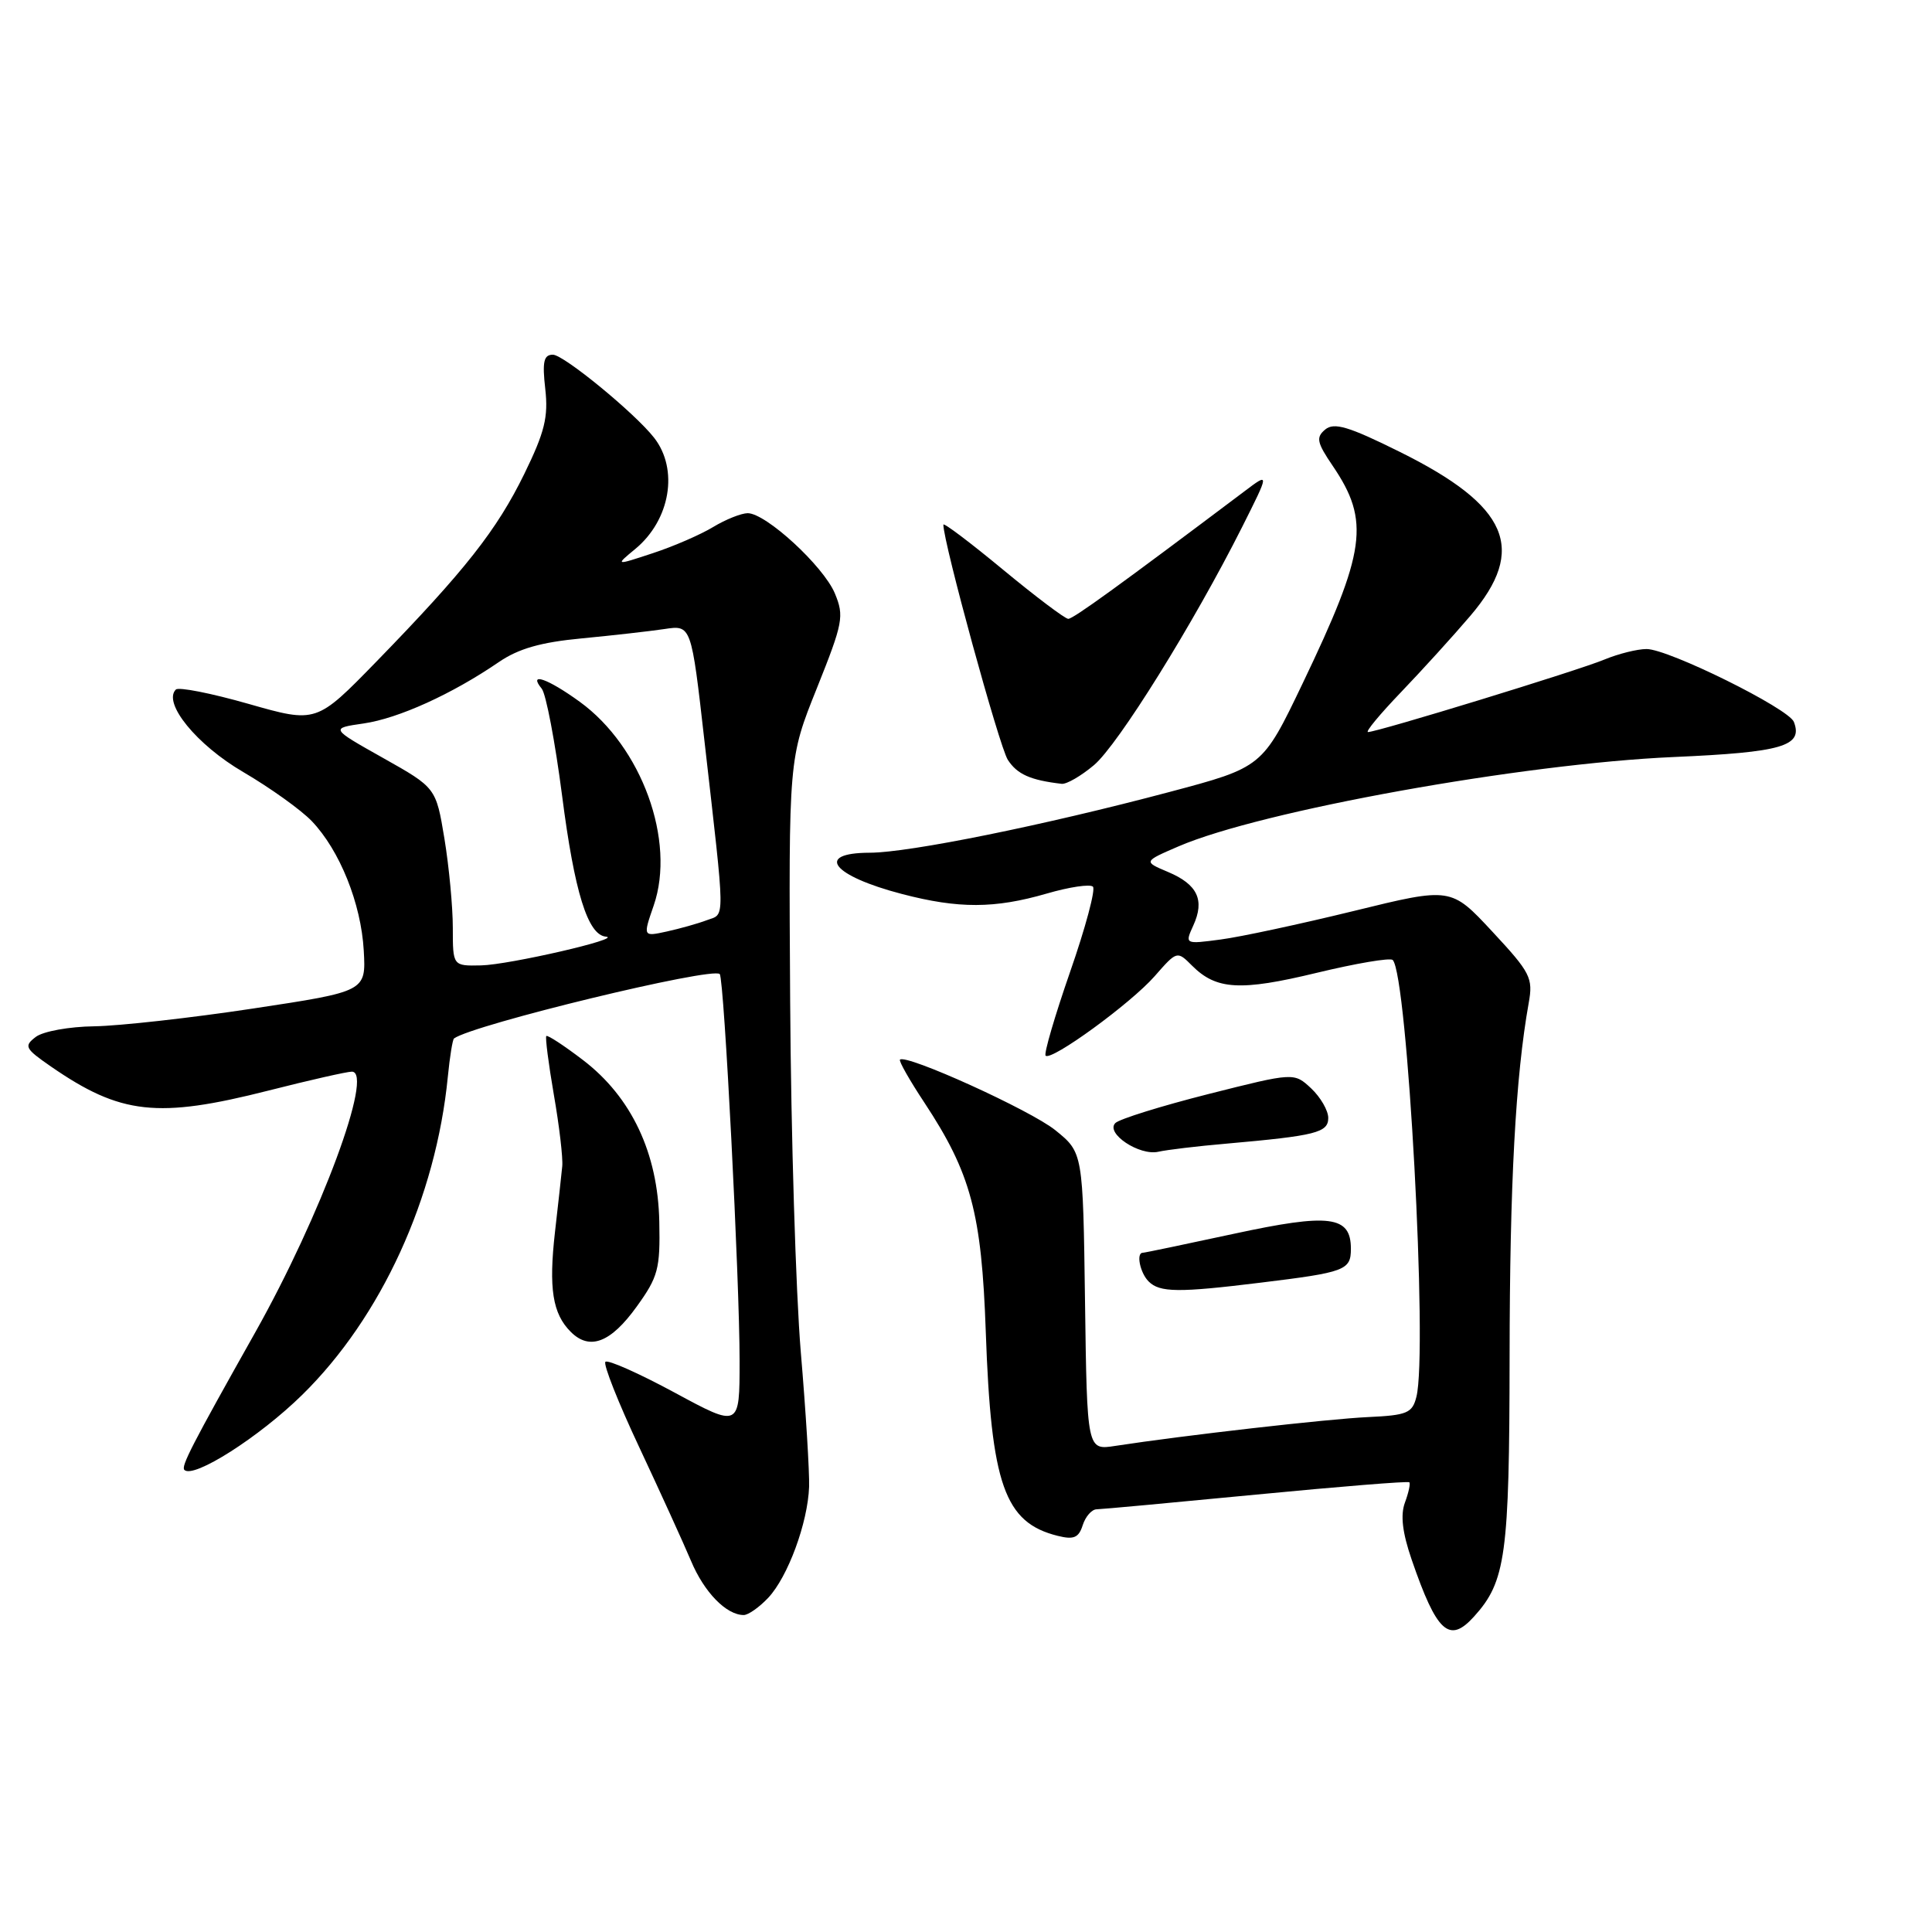<?xml version="1.0" encoding="UTF-8" standalone="no"?>
<!DOCTYPE svg PUBLIC "-//W3C//DTD SVG 1.1//EN" "http://www.w3.org/Graphics/SVG/1.1/DTD/svg11.dtd" >
<svg xmlns="http://www.w3.org/2000/svg" xmlns:xlink="http://www.w3.org/1999/xlink" version="1.1" viewBox="0 0 256 256">
 <g >
 <path fill="currentColor"
d=" M 195.31 214.21 C 199.53 209.55 200.00 206.11 200.03 179.78 C 200.05 156.77 200.82 142.64 202.56 132.91 C 203.16 129.58 202.81 128.89 197.73 123.43 C 192.26 117.55 192.26 117.55 179.38 120.71 C 172.30 122.44 164.36 124.15 161.74 124.49 C 156.99 125.12 156.99 125.12 158.12 122.63 C 159.66 119.26 158.68 117.19 154.77 115.54 C 151.50 114.16 151.50 114.16 156.18 112.14 C 167.15 107.42 201.72 101.19 221.76 100.31 C 236.17 99.68 238.93 98.87 237.70 95.66 C 237.02 93.88 221.09 86.00 218.18 86.00 C 216.95 86.00 214.44 86.63 212.60 87.39 C 209.17 88.83 182.51 97.00 181.27 97.00 C 180.88 97.00 182.84 94.64 185.61 91.75 C 188.38 88.86 192.53 84.30 194.82 81.61 C 202.38 72.75 199.92 67.03 185.45 59.86 C 178.68 56.50 176.78 55.94 175.60 56.91 C 174.35 57.96 174.48 58.62 176.60 61.74 C 181.56 69.06 181.01 73.01 172.59 90.59 C 167.28 101.67 167.28 101.67 154.89 104.96 C 138.37 109.35 120.48 112.98 115.25 112.99 C 107.89 113.01 110.27 116.05 119.52 118.46 C 127.02 120.42 131.80 120.40 138.67 118.41 C 141.68 117.53 144.45 117.12 144.82 117.49 C 145.19 117.86 143.83 122.94 141.79 128.79 C 139.76 134.64 138.30 139.63 138.55 139.88 C 139.30 140.63 149.81 132.98 152.99 129.36 C 155.96 125.97 155.97 125.97 157.96 127.96 C 161.16 131.16 164.34 131.35 174.45 128.91 C 179.67 127.65 184.21 126.88 184.54 127.20 C 186.50 129.16 189.21 179.08 187.68 185.09 C 187.14 187.24 186.46 187.53 181.29 187.77 C 175.99 188.01 156.82 190.20 147.77 191.59 C 144.04 192.17 144.04 192.17 143.77 172.44 C 143.50 152.72 143.50 152.72 139.84 149.76 C 136.58 147.12 120.05 139.62 119.25 140.41 C 119.08 140.59 120.53 143.15 122.49 146.11 C 128.66 155.47 130.07 160.75 130.62 176.46 C 131.33 196.74 133.10 201.76 140.16 203.51 C 142.29 204.04 142.94 203.76 143.47 202.08 C 143.84 200.94 144.67 199.99 145.32 199.99 C 145.97 199.98 155.49 199.10 166.47 198.04 C 177.46 196.98 186.58 196.24 186.74 196.41 C 186.91 196.57 186.65 197.78 186.16 199.10 C 185.55 200.76 185.82 203.07 187.05 206.65 C 190.38 216.33 192.03 217.84 195.31 214.21 Z  M 101.79 211.72 C 104.40 208.95 107.04 201.77 107.21 197.01 C 107.27 195.08 106.78 187.05 106.11 179.16 C 105.45 171.27 104.81 150.35 104.70 132.66 C 104.50 100.50 104.50 100.50 108.24 91.19 C 111.71 82.51 111.88 81.65 110.62 78.62 C 109.10 75.00 101.49 68.00 99.07 68.00 C 98.21 68.01 96.15 68.83 94.50 69.83 C 92.85 70.83 89.25 72.40 86.50 73.30 C 81.50 74.95 81.50 74.95 84.19 72.73 C 88.82 68.89 89.95 62.19 86.67 58.00 C 84.11 54.73 74.69 47.00 73.26 47.00 C 72.05 47.00 71.84 47.92 72.25 51.53 C 72.67 55.25 72.18 57.25 69.48 62.78 C 65.83 70.24 61.64 75.57 49.87 87.67 C 41.92 95.83 41.92 95.83 32.94 93.27 C 28.00 91.86 23.66 91.00 23.30 91.37 C 21.53 93.14 26.06 98.70 32.23 102.30 C 35.80 104.39 39.89 107.32 41.31 108.80 C 45.02 112.68 47.85 119.72 48.20 125.96 C 48.50 131.37 48.50 131.37 33.50 133.64 C 25.25 134.89 15.80 135.94 12.50 135.99 C 9.17 136.03 5.72 136.66 4.75 137.39 C 3.14 138.62 3.30 138.93 6.75 141.32 C 15.99 147.70 20.87 148.24 35.60 144.50 C 41.02 143.12 45.98 142.00 46.62 142.00 C 49.58 142.00 42.52 161.06 33.83 176.53 C 25.39 191.53 23.97 194.30 24.43 194.77 C 25.63 195.97 34.35 190.42 40.04 184.83 C 50.51 174.56 57.77 158.71 59.34 142.67 C 59.60 140.02 59.97 137.74 60.16 137.60 C 62.70 135.76 94.44 128.07 95.37 129.07 C 95.95 129.68 98.01 169.78 98.00 180.34 C 98.00 189.18 98.00 189.18 89.40 184.53 C 84.66 181.97 80.53 180.13 80.22 180.45 C 79.91 180.76 81.92 185.85 84.70 191.76 C 87.47 197.67 90.56 204.45 91.56 206.82 C 93.30 210.98 96.24 214.00 98.55 214.00 C 99.15 214.00 100.61 212.97 101.79 211.72 Z  M 84.36 173.14 C 87.21 169.19 87.49 168.14 87.36 161.88 C 87.18 152.79 83.67 145.37 77.26 140.47 C 74.75 138.55 72.55 137.11 72.39 137.28 C 72.23 137.44 72.68 140.95 73.39 145.07 C 74.11 149.20 74.61 153.46 74.50 154.54 C 74.40 155.62 73.96 159.53 73.54 163.23 C 72.69 170.71 73.21 174.07 75.63 176.48 C 78.13 178.98 80.92 177.92 84.36 173.14 Z  M 167.03 169.96 C 178.26 168.59 179.00 168.31 179.00 165.47 C 179.00 161.09 176.19 160.74 163.46 163.49 C 157.07 164.87 151.65 166.00 151.42 166.00 C 150.52 166.00 151.06 168.66 152.20 169.80 C 153.67 171.27 156.14 171.30 167.03 169.96 Z  M 162.50 151.54 C 174.37 150.49 176.00 150.08 176.00 148.13 C 176.00 147.15 174.98 145.39 173.74 144.22 C 171.47 142.10 171.47 142.10 160.11 144.97 C 153.87 146.55 148.32 148.28 147.79 148.81 C 146.44 150.16 150.98 153.19 153.50 152.61 C 154.60 152.36 158.65 151.87 162.50 151.54 Z  M 144.96 101.38 C 148.15 98.69 158.11 82.70 164.58 69.85 C 168.23 62.58 168.23 62.58 164.87 65.12 C 148.23 77.64 142.21 82.00 141.55 82.00 C 141.13 82.00 137.23 79.06 132.89 75.47 C 128.55 71.88 125.00 69.20 125.00 69.52 C 125.00 71.88 132.42 98.95 133.54 100.68 C 134.78 102.60 136.54 103.38 140.67 103.86 C 141.32 103.94 143.25 102.82 144.96 101.38 Z  M 60.00 122.94 C 60.00 120.16 59.50 114.85 58.89 111.13 C 57.77 104.38 57.77 104.38 50.77 100.44 C 43.76 96.50 43.76 96.50 48.20 95.86 C 52.80 95.19 59.88 91.98 66.08 87.74 C 68.69 85.95 71.66 85.10 77.08 84.59 C 81.16 84.20 86.10 83.64 88.05 83.35 C 91.60 82.81 91.60 82.81 93.34 98.15 C 96.14 122.71 96.11 121.01 93.66 121.93 C 92.47 122.38 90.08 123.05 88.35 123.43 C 85.19 124.12 85.19 124.12 86.62 119.98 C 89.57 111.42 85.03 98.94 76.82 92.99 C 72.56 89.90 69.93 88.99 71.78 91.25 C 72.35 91.94 73.56 98.32 74.48 105.43 C 76.12 118.20 77.88 123.89 80.28 124.11 C 82.65 124.34 67.45 127.84 63.75 127.92 C 60.00 128.00 60.00 128.00 60.00 122.94 Z "/>
</g>
</svg>